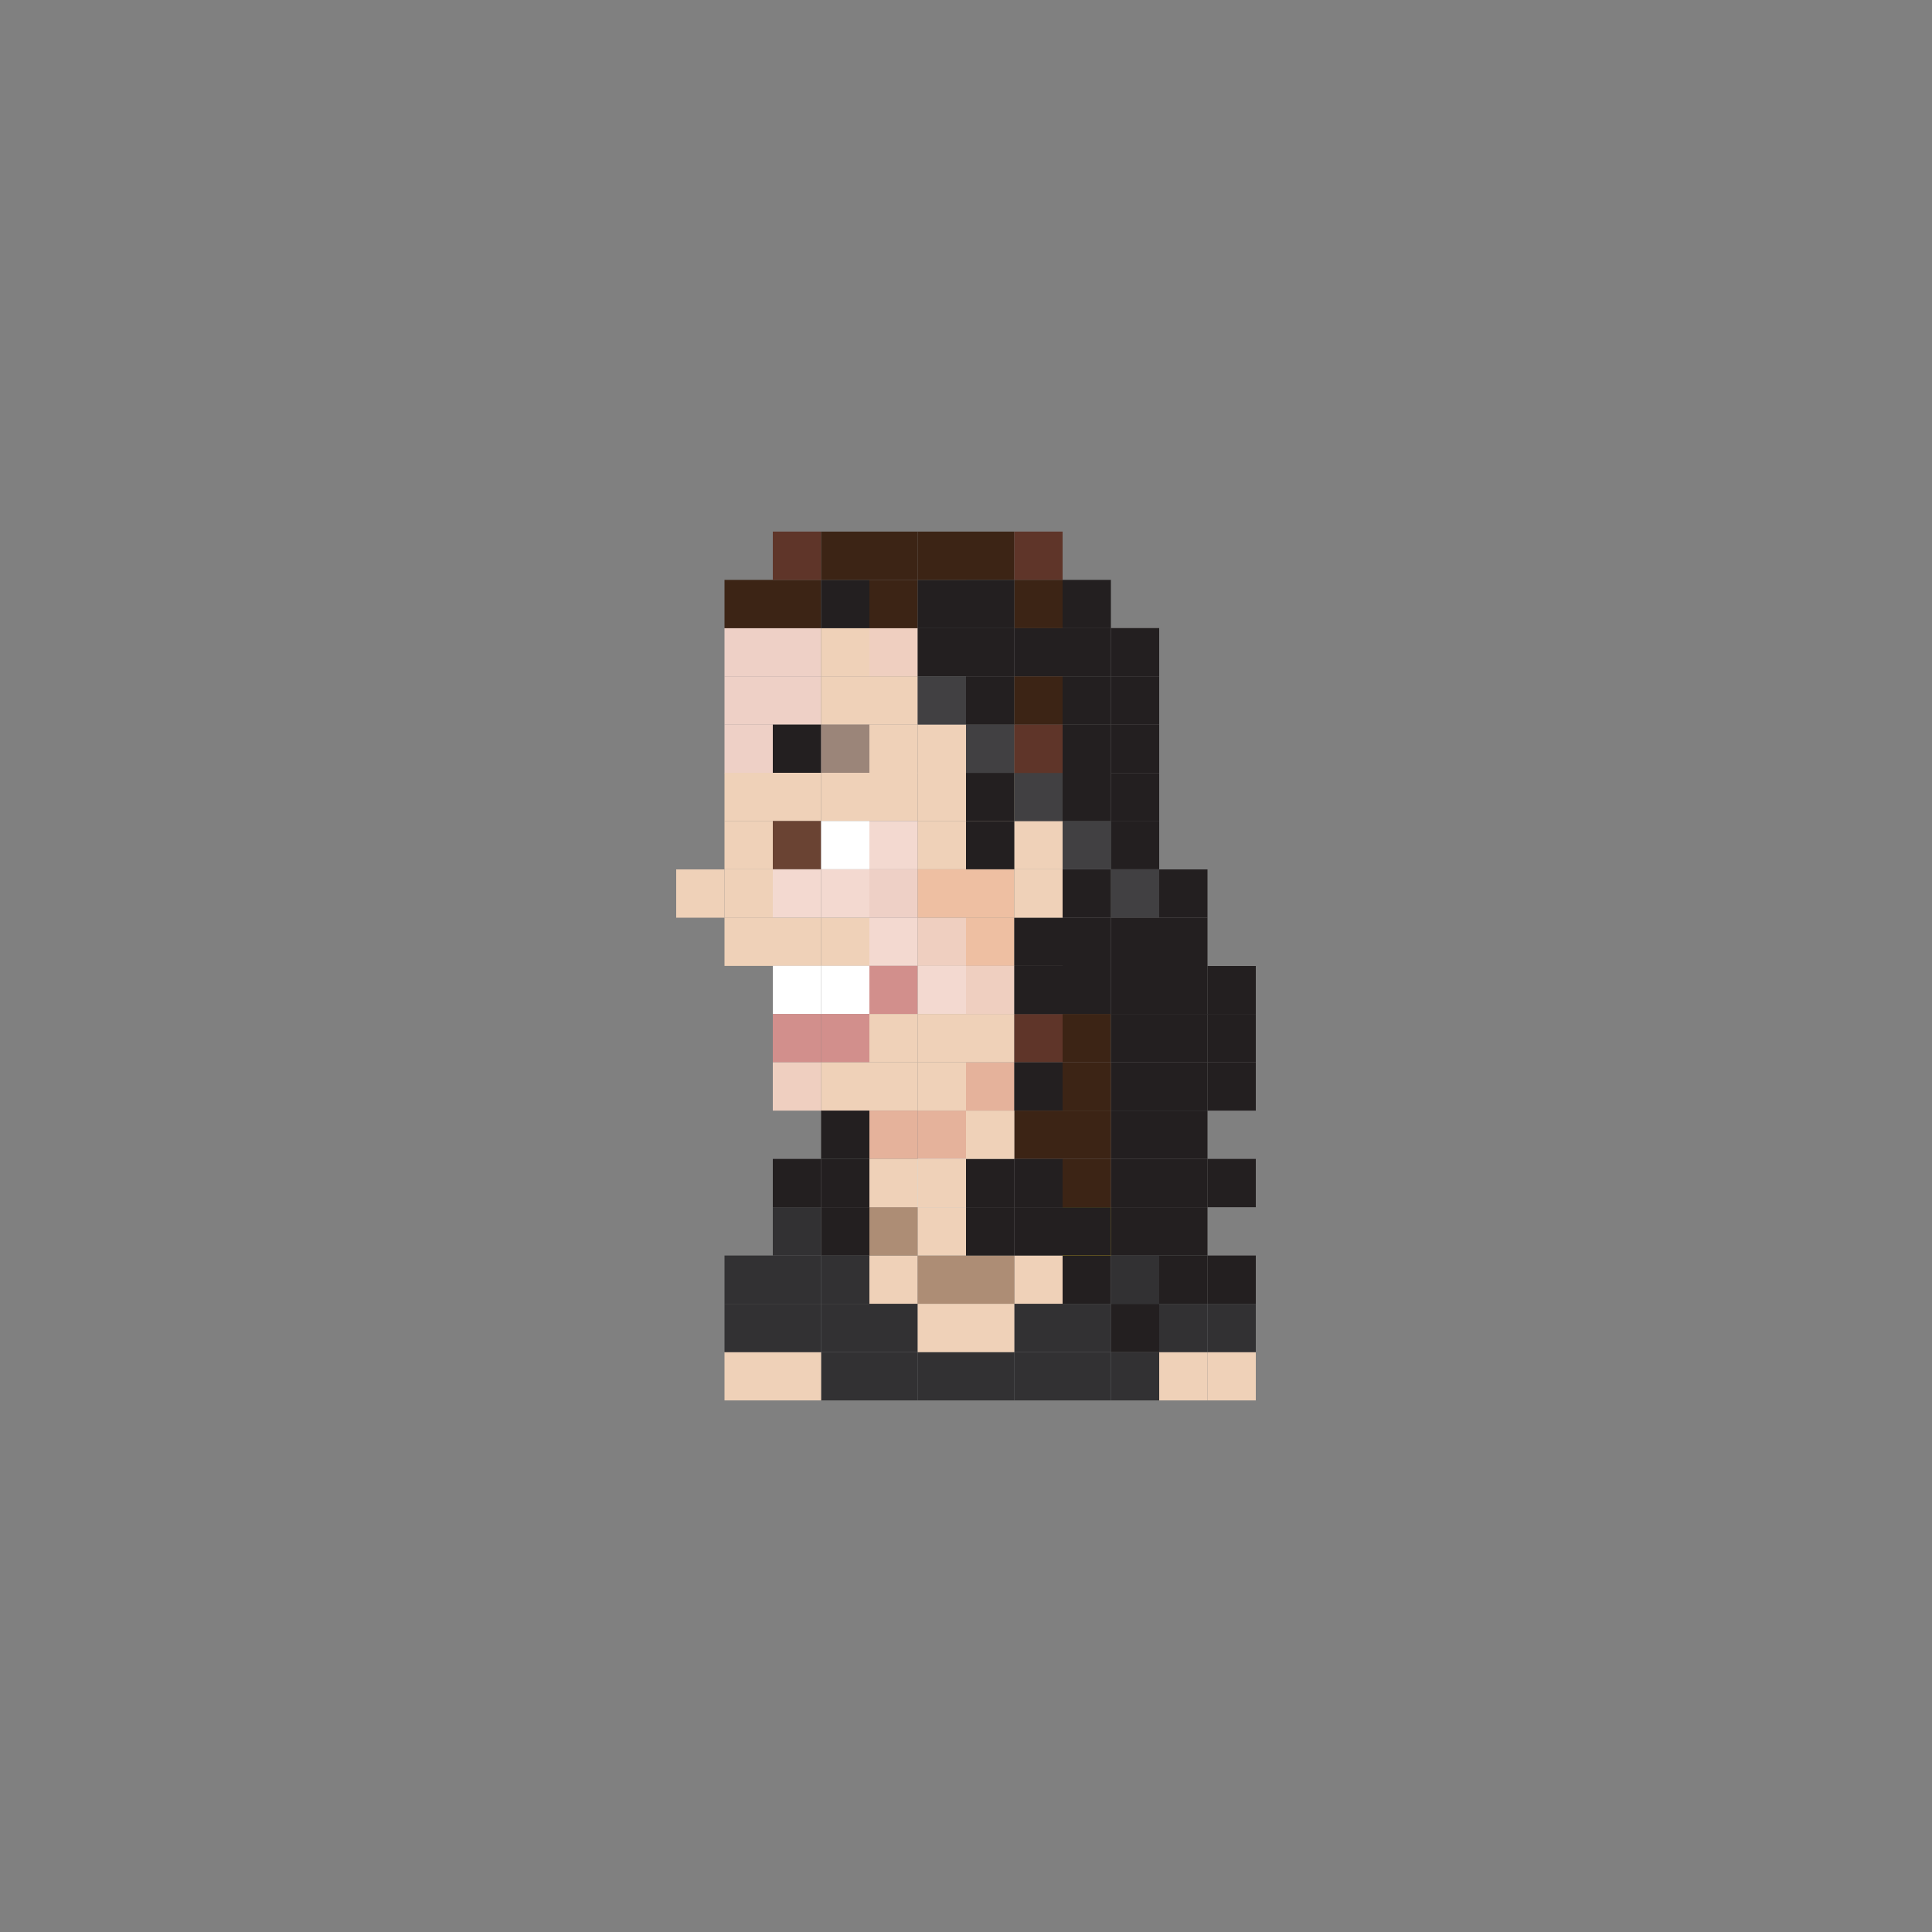 <?xml version="1.0" encoding="utf-8"?>
<!-- Generator: Adobe Illustrator 16.0.0, SVG Export Plug-In . SVG Version: 6.00 Build 0)  -->
<!DOCTYPE svg PUBLIC "-//W3C//DTD SVG 1.1//EN" "http://www.w3.org/Graphics/SVG/1.1/DTD/svg11.dtd">
<svg version="1.1" id="Layer_1" xmlns="http://www.w3.org/2000/svg" xmlns:xlink="http://www.w3.org/1999/xlink" x="0px" y="0px"
	 width="300px" height="300px" viewBox="0 0 300 300" enable-background="new 0 0 300 300" xml:space="preserve">
<rect x="0" y="0" width="300" height="300" fill="#808080" stroke="none"/>
<g>
	<rect x="135" y="194.956" fill="#EFD1B8" width="7.5" height="7.5"/>
	<rect x="142.5" y="194.956" fill="#AD8D75" width="7.5" height="7.5"/>
	<rect x="157.5" y="194.956" fill="#EFD1B8" width="7.5" height="7.5"/>
	<rect x="150" y="194.956" fill="#AD8D75" width="7.5" height="7.5"/>
	<rect x="127.5" y="194.956" fill="#323133" width="7.5" height="7.5"/>
	<rect x="120" y="194.956" fill="#323133" width="7.5" height="7.5"/>
	<rect x="165" y="194.956" fill="#231F20" width="7.5" height="7.5"/>
	<rect x="172.5" y="194.956" fill="#323133" width="7.5" height="7.5"/>
	<rect x="180" y="194.956" fill="#231F20" width="7.5" height="7.5"/>
	<rect x="187.5" y="194.956" fill="#231F20" width="7.5" height="7.5"/>
	<rect x="135" y="209.956" fill="#323133" width="7.5" height="7.5"/>
	<rect x="142.5" y="209.956" fill="#323133" width="7.5" height="7.5"/>
	<rect x="157.5" y="209.956" fill="#323133" width="7.5" height="7.5"/>
	<rect x="150" y="209.956" fill="#323133" width="7.5" height="7.5"/>
	<rect x="127.5" y="209.956" fill="#323133" width="7.5" height="7.5"/>
	<rect x="120" y="209.956" fill="#EFD1B8" width="7.5" height="7.5"/>
	<rect x="165" y="209.956" fill="#323133" width="7.5" height="7.5"/>
	<rect x="172.5" y="209.956" fill="#323133" width="7.5" height="7.5"/>
	<rect x="180" y="209.956" fill="#EFD1B8" width="7.5" height="7.5"/>
	<rect x="187.5" y="209.956" fill="#EFD1B8" width="7.5" height="7.5"/>
	<rect x="135" y="187.456" fill="#AD8D75" width="7.5" height="7.5"/>
	<rect x="142.5" y="187.456" fill="#EFD1B8" width="7.5" height="7.5"/>
	<rect x="157.5" y="187.456" fill="#231F20" width="7.5" height="7.5"/>
	<rect x="150" y="187.456" fill="#231F20" width="7.5" height="7.5"/>
	<rect x="127.5" y="187.456" fill="#231F20" width="7.5" height="7.5"/>
	<rect x="120" y="187.456" fill="#323133" width="7.5" height="7.5"/>
	<rect x="165" y="187.456" fill="#FAC805" width="7.5" height="7.5"/>
	<rect x="172.5" y="187.456" fill="#231F20" width="7.5" height="7.5"/>
	<rect x="180" y="187.456" fill="#231F20" width="7.5" height="7.5"/>
	<rect x="135" y="202.456" fill="#323133" width="7.5" height="7.5"/>
	<rect x="142.5" y="202.456" fill="#EFD1B8" width="7.5" height="7.5"/>
	<rect x="157.5" y="202.456" fill="#323133" width="7.5" height="7.5"/>
	<rect x="150" y="202.456" fill="#EFD1B8" width="7.5" height="7.5"/>
	<rect x="127.5" y="202.456" fill="#323133" width="7.5" height="7.5"/>
	<rect x="120" y="202.456" fill="#323133" width="7.5" height="7.5"/>
	<rect x="112.5" y="194.956" fill="#323133" width="7.5" height="7.5"/>
	<rect x="112.5" y="209.956" fill="#EFD1B8" width="7.5" height="7.5"/>
	<rect x="112.5" y="202.456" fill="#323133" width="7.5" height="7.5"/>
	<rect x="165" y="202.456" fill="#323133" width="7.5" height="7.5"/>
	<rect x="172.5" y="202.456" fill="#231F20" width="7.5" height="7.5"/>
	<rect x="180" y="202.456" fill="#323133" width="7.5" height="7.5"/>
	<rect x="187.5" y="202.456" fill="#323133" width="7.5" height="7.5"/>
	<rect x="112.5" y="97.529" fill="#EED0C6" width="7.5" height="7.5"/>
	<rect x="120" y="97.529" fill="#EED0C6" width="7.5" height="7.5"/>
	<rect x="127.5" y="97.529" fill="#EFD1B8" width="7.5" height="7.5"/>
	<rect x="135" y="97.529" fill="#EFCFC0" width="7.5" height="7.5"/>
	<rect x="142.5" y="97.529" fill="#231F20" width="7.5" height="7.5"/>
	<rect x="112.5" y="105.029" fill="#EED0C6" width="7.5" height="7.5"/>
	<rect x="120" y="105.029" fill="#EED0C6" width="7.5" height="7.5"/>
	<rect x="127.5" y="105.029" fill="#EFD1B8" width="7.5" height="7.5"/>
	<rect x="135" y="105.029" fill="#EFD1B8" width="7.5" height="7.5"/>
	<rect x="142.5" y="105.029" fill="#414042" width="7.5" height="7.5"/>
	<rect x="112.5" y="112.529" fill="#EED0C6" width="7.5" height="7.5"/>
	<rect x="112.5" y="120" fill="#EFD1B8" width="7.5" height="7.5"/>
	<rect x="112.5" y="127.485" fill="#EFD1B8" width="7.5" height="7.5"/>
	<rect x="105" y="135" fill="#EFD1B8" width="7.5" height="7.5"/>
	<rect x="112.5" y="135" fill="#EFD1B8" width="7.5" height="7.5"/>
	<rect x="112.5" y="142.485" fill="#EFD1B8" width="7.5" height="7.5"/>
	<rect x="127.5" y="142.485" fill="#EFD1B8" width="7.5" height="7.5"/>
	<rect x="120" y="142.485" fill="#EFD1B8" width="7.5" height="7.5"/>
	<rect x="135" y="142.485" fill="#F3D9D0" width="7.5" height="7.5"/>
	<rect x="150" y="142.485" fill="#EEBFA2" width="7.5" height="7.5"/>
	<rect x="142.5" y="142.485" fill="#EFCFC0" width="7.5" height="7.5"/>
	<rect x="127.5" y="149.971" fill="#FFFFFF" width="7.5" height="7.5"/>
	<rect x="120" y="149.971" fill="#FFFFFF" width="7.5" height="7.5"/>
	<rect x="135" y="149.971" fill="#D28F8C" width="7.5" height="7.5"/>
	<rect x="142.5" y="149.971" fill="#F3D9D0" width="7.5" height="7.5"/>
	<rect x="127.5" y="157.456" fill="#D28F8C" width="7.5" height="7.5"/>
	<rect x="120" y="157.456" fill="#D28F8C" width="7.5" height="7.5"/>
	<rect x="135" y="157.456" fill="#EFD1B8" width="7.5" height="7.5"/>
	<rect x="142.5" y="157.456" fill="#EFD1B8" width="7.5" height="7.5"/>
	<rect x="127.5" y="164.956" fill="#EFD1B8" width="7.5" height="7.5"/>
	<rect x="120" y="164.956" fill="#EFCFC0" width="7.5" height="7.5"/>
	<rect x="135" y="164.956" fill="#EFD1B8" width="7.5" height="7.5"/>
	<rect x="135" y="172.456" fill="#E5B29B" width="7.5" height="7.5"/>
	<rect x="135" y="179.956" fill="#EFD1B8" width="7.5" height="7.5"/>
	<rect x="142.5" y="172.456" fill="#E5B29B" width="7.5" height="7.5"/>
	<rect x="142.5" y="164.956" fill="#EFD1B8" width="7.5" height="7.5"/>
	<rect x="150" y="164.956" fill="#E5B29B" width="7.5" height="7.5"/>
	<rect x="142.5" y="179.956" fill="#FFFFFF" width="7.5" height="7.5"/>
	<rect x="150" y="179.956" fill="#231F20" width="7.5" height="7.5"/>
	<rect x="127.5" y="179.956" fill="#231F20" width="7.5" height="7.5"/>
	<rect x="120" y="179.956" fill="#231F20" width="7.5" height="7.5"/>
	<rect x="127.5" y="172.456" fill="#231F20" width="7.5" height="7.5"/>
	<rect x="142.5" y="179.956" fill="#EFD1B8" width="7.5" height="7.5"/>
	<rect x="157.5" y="142.485" fill="#231F20" width="7.5" height="7.5"/>
	<rect x="150" y="135" fill="#EEBFA2" width="7.5" height="7.5"/>
	<rect x="157.5" y="135" fill="#EFD1B8" width="7.5" height="7.5"/>
	<rect x="150" y="157.456" fill="#EFD1B8" width="7.5" height="7.5"/>
	<rect x="157.5" y="157.456" fill="#5F3529" width="7.5" height="7.5"/>
	<rect x="150" y="149.971" fill="#EFCFC0" width="7.5" height="7.5"/>
	<rect x="157.5" y="149.971" fill="#231F20" width="7.5" height="7.5"/>
	<rect x="150" y="127.485" fill="#EEE1BF" width="7.5" height="7.5"/>
	<rect x="157.5" y="127.485" fill="#EFD1B8" width="7.5" height="7.5"/>
	<rect x="150" y="120" fill="#EEE1BF" width="7.5" height="7.5"/>
	<rect x="157.5" y="120" fill="#414042" width="7.5" height="7.5"/>
	<rect x="165" y="127.485" fill="#414042" width="7.5" height="7.5"/>
	<rect x="165" y="120" fill="#231F20" width="7.5" height="7.5"/>
	<rect x="120" y="112.515" fill="#231F20" width="7.5" height="7.5"/>
	<rect x="127.5" y="112.515" fill="#9B8579" width="7.5" height="7.5"/>
	<rect x="135" y="112.529" fill="#EFD1B8" width="7.5" height="7.5"/>
	<rect x="142.5" y="112.529" fill="#EFD1B8" width="7.5" height="7.5"/>
	<rect x="120" y="120" fill="#EFD1B8" width="7.5" height="7.5"/>
	<rect x="127.5" y="120" fill="#EFD1B8" width="7.5" height="7.5"/>
	<rect x="135" y="119.985" fill="#EFD1B8" width="7.5" height="7.5"/>
	<rect x="142.5" y="120" fill="#EFD1B8" width="7.5" height="7.5"/>
	<rect x="120" y="127.485" fill="#6A4333" width="7.5" height="7.5"/>
	<rect x="127.5" y="127.485" fill="#FFFFFF" width="7.5" height="7.5"/>
	<rect x="135" y="127.485" fill="#F3D9D0" width="7.5" height="7.5"/>
	<rect x="142.5" y="127.485" fill="#EFD1B8" width="7.5" height="7.5"/>
	<rect x="120" y="134.985" fill="#F3D9D0" width="7.5" height="7.5"/>
	<rect x="127.5" y="134.985" fill="#F3D9D0" width="7.5" height="7.5"/>
	<rect x="135" y="134.985" fill="#EED0C6" width="7.5" height="7.5"/>
	<rect x="142.5" y="134.985" fill="#EEBFA2" width="7.5" height="7.5"/>
	<rect x="150" y="97.529" fill="#231F20" width="7.5" height="7.5"/>
	<rect x="157.5" y="97.529" fill="#231F20" width="7.5" height="7.5"/>
	<rect x="150" y="82.544" fill="#3C2415" width="7.5" height="7.5"/>
	<rect x="157.5" y="82.544" fill="#5F3529" width="7.5" height="7.5"/>
	<rect x="157.5" y="90.044" fill="#3C2415" width="7.5" height="7.5"/>
	<rect x="165" y="90.044" fill="#231F20" width="7.5" height="7.5"/>
	<rect x="112.5" y="90.044" fill="#3C2415" width="7.5" height="7.5"/>
	<rect x="120" y="90.044" fill="#3C2415" width="7.5" height="7.5"/>
	<rect x="127.5" y="90.044" fill="#231F20" width="7.5" height="7.5"/>
	<rect x="135" y="90.044" fill="#3C2415" width="7.5" height="7.5"/>
	<rect x="142.5" y="90.044" fill="#231F20" width="7.5" height="7.5"/>
	<rect x="120" y="82.544" fill="#5F3529" width="7.5" height="7.5"/>
	<rect x="127.5" y="82.544" fill="#3C2415" width="7.5" height="7.5"/>
	<rect x="135" y="82.544" fill="#3C2415" width="7.5" height="7.5"/>
	<rect x="142.5" y="82.544" fill="#3C2415" width="7.5" height="7.5"/>
	<rect x="150" y="90.044" fill="#231F20" width="7.5" height="7.5"/>
	<rect x="150" y="105.029" fill="#231F20" width="7.5" height="7.5"/>
	<rect x="150" y="120" fill="#231F20" width="7.5" height="7.5"/>
	<rect x="150" y="127.485" fill="#231F20" width="7.5" height="7.5"/>
	<rect x="157.5" y="105.029" fill="#3C2415" width="7.5" height="7.5"/>
	<rect x="165" y="105.029" fill="#231F20" width="7.5" height="7.5"/>
	<rect x="165" y="97.529" fill="#231F20" width="7.5" height="7.5"/>
	<rect x="172.5" y="97.529" fill="#231F20" width="7.5" height="7.5"/>
	<rect x="165" y="112.529" fill="#231F20" width="7.5" height="7.5"/>
	<rect x="172.5" y="112.529" fill="#231F20" width="7.5" height="7.5"/>
	<rect x="172.5" y="105.029" fill="#231F20" width="7.5" height="7.5"/>
	<rect x="172.5" y="120.029" fill="#231F20" width="7.5" height="7.5"/>
	<rect x="172.5" y="127.485" fill="#231F20" width="7.5" height="7.5"/>
	<rect x="180" y="142.5" fill="#231F20" width="7.5" height="7.5"/>
	<rect x="172.5" y="135" fill="#414042" width="7.5" height="7.5"/>
	<rect x="180" y="135" fill="#231F20" width="7.5" height="7.5"/>
	<rect x="180" y="150" fill="#231F20" width="7.5" height="7.5"/>
	<rect x="165" y="142.5" fill="#231F20" width="7.5" height="7.5"/>
	<rect x="165" y="135" fill="#231F20" width="7.5" height="7.5"/>
	<rect x="165" y="150" fill="#231F20" width="7.5" height="7.5"/>
	<rect x="180" y="157.456" fill="#231F20" width="7.5" height="7.5"/>
	<rect x="165" y="157.456" fill="#3C2415" width="7.5" height="7.5"/>
	<rect x="180" y="164.956" fill="#231F20" width="7.5" height="7.5"/>
	<rect x="180" y="172.456" fill="#231F20" width="7.5" height="7.5"/>
	<rect x="187.5" y="150" fill="#231F20" width="7.5" height="7.5"/>
	<rect x="187.5" y="157.456" fill="#231F20" width="7.5" height="7.5"/>
	<rect x="187.5" y="164.956" fill="#231F20" width="7.5" height="7.5"/>
	<rect x="180" y="179.956" fill="#231F20" width="7.5" height="7.5"/>
	<rect x="187.5" y="179.956" fill="#231F20" width="7.5" height="7.5"/>
	<rect x="172.5" y="142.5" fill="#231F20" width="7.5" height="7.5"/>
	<rect x="172.5" y="150" fill="#231F20" width="7.5" height="7.5"/>
	<rect x="172.5" y="157.456" fill="#231F20" width="7.5" height="7.5"/>
	<rect x="172.5" y="164.956" fill="#231F20" width="7.5" height="7.5"/>
	<rect x="172.5" y="172.456" fill="#231F20" width="7.5" height="7.5"/>
	<rect x="172.5" y="179.956" fill="#231F20" width="7.5" height="7.5"/>
	<rect x="165" y="172.456" fill="#3C2415" width="7.5" height="7.5"/>
	<rect x="165" y="179.956" fill="#3C2415" width="7.5" height="7.5"/>
	<rect x="165" y="187.456" fill="#231F20" width="7.5" height="7.5"/>
	<rect x="165" y="164.956" fill="#3C2415" width="7.5" height="7.5"/>
	<rect x="157.5" y="164.956" fill="#231F20" width="7.5" height="7.5"/>
	<rect x="157.5" y="172.456" fill="#3C2415" width="7.5" height="7.5"/>
	<rect x="157.5" y="179.956" fill="#231F20" width="7.5" height="7.5"/>
	<rect x="150" y="172.456" fill="#EFD1B8" width="7.5" height="7.5"/>
	<rect x="150" y="112.529" fill="#414042" width="7.5" height="7.5"/>
	<rect x="157.5" y="112.529" fill="#5F3529" width="7.5" height="7.5"/>
</g>
</svg>
